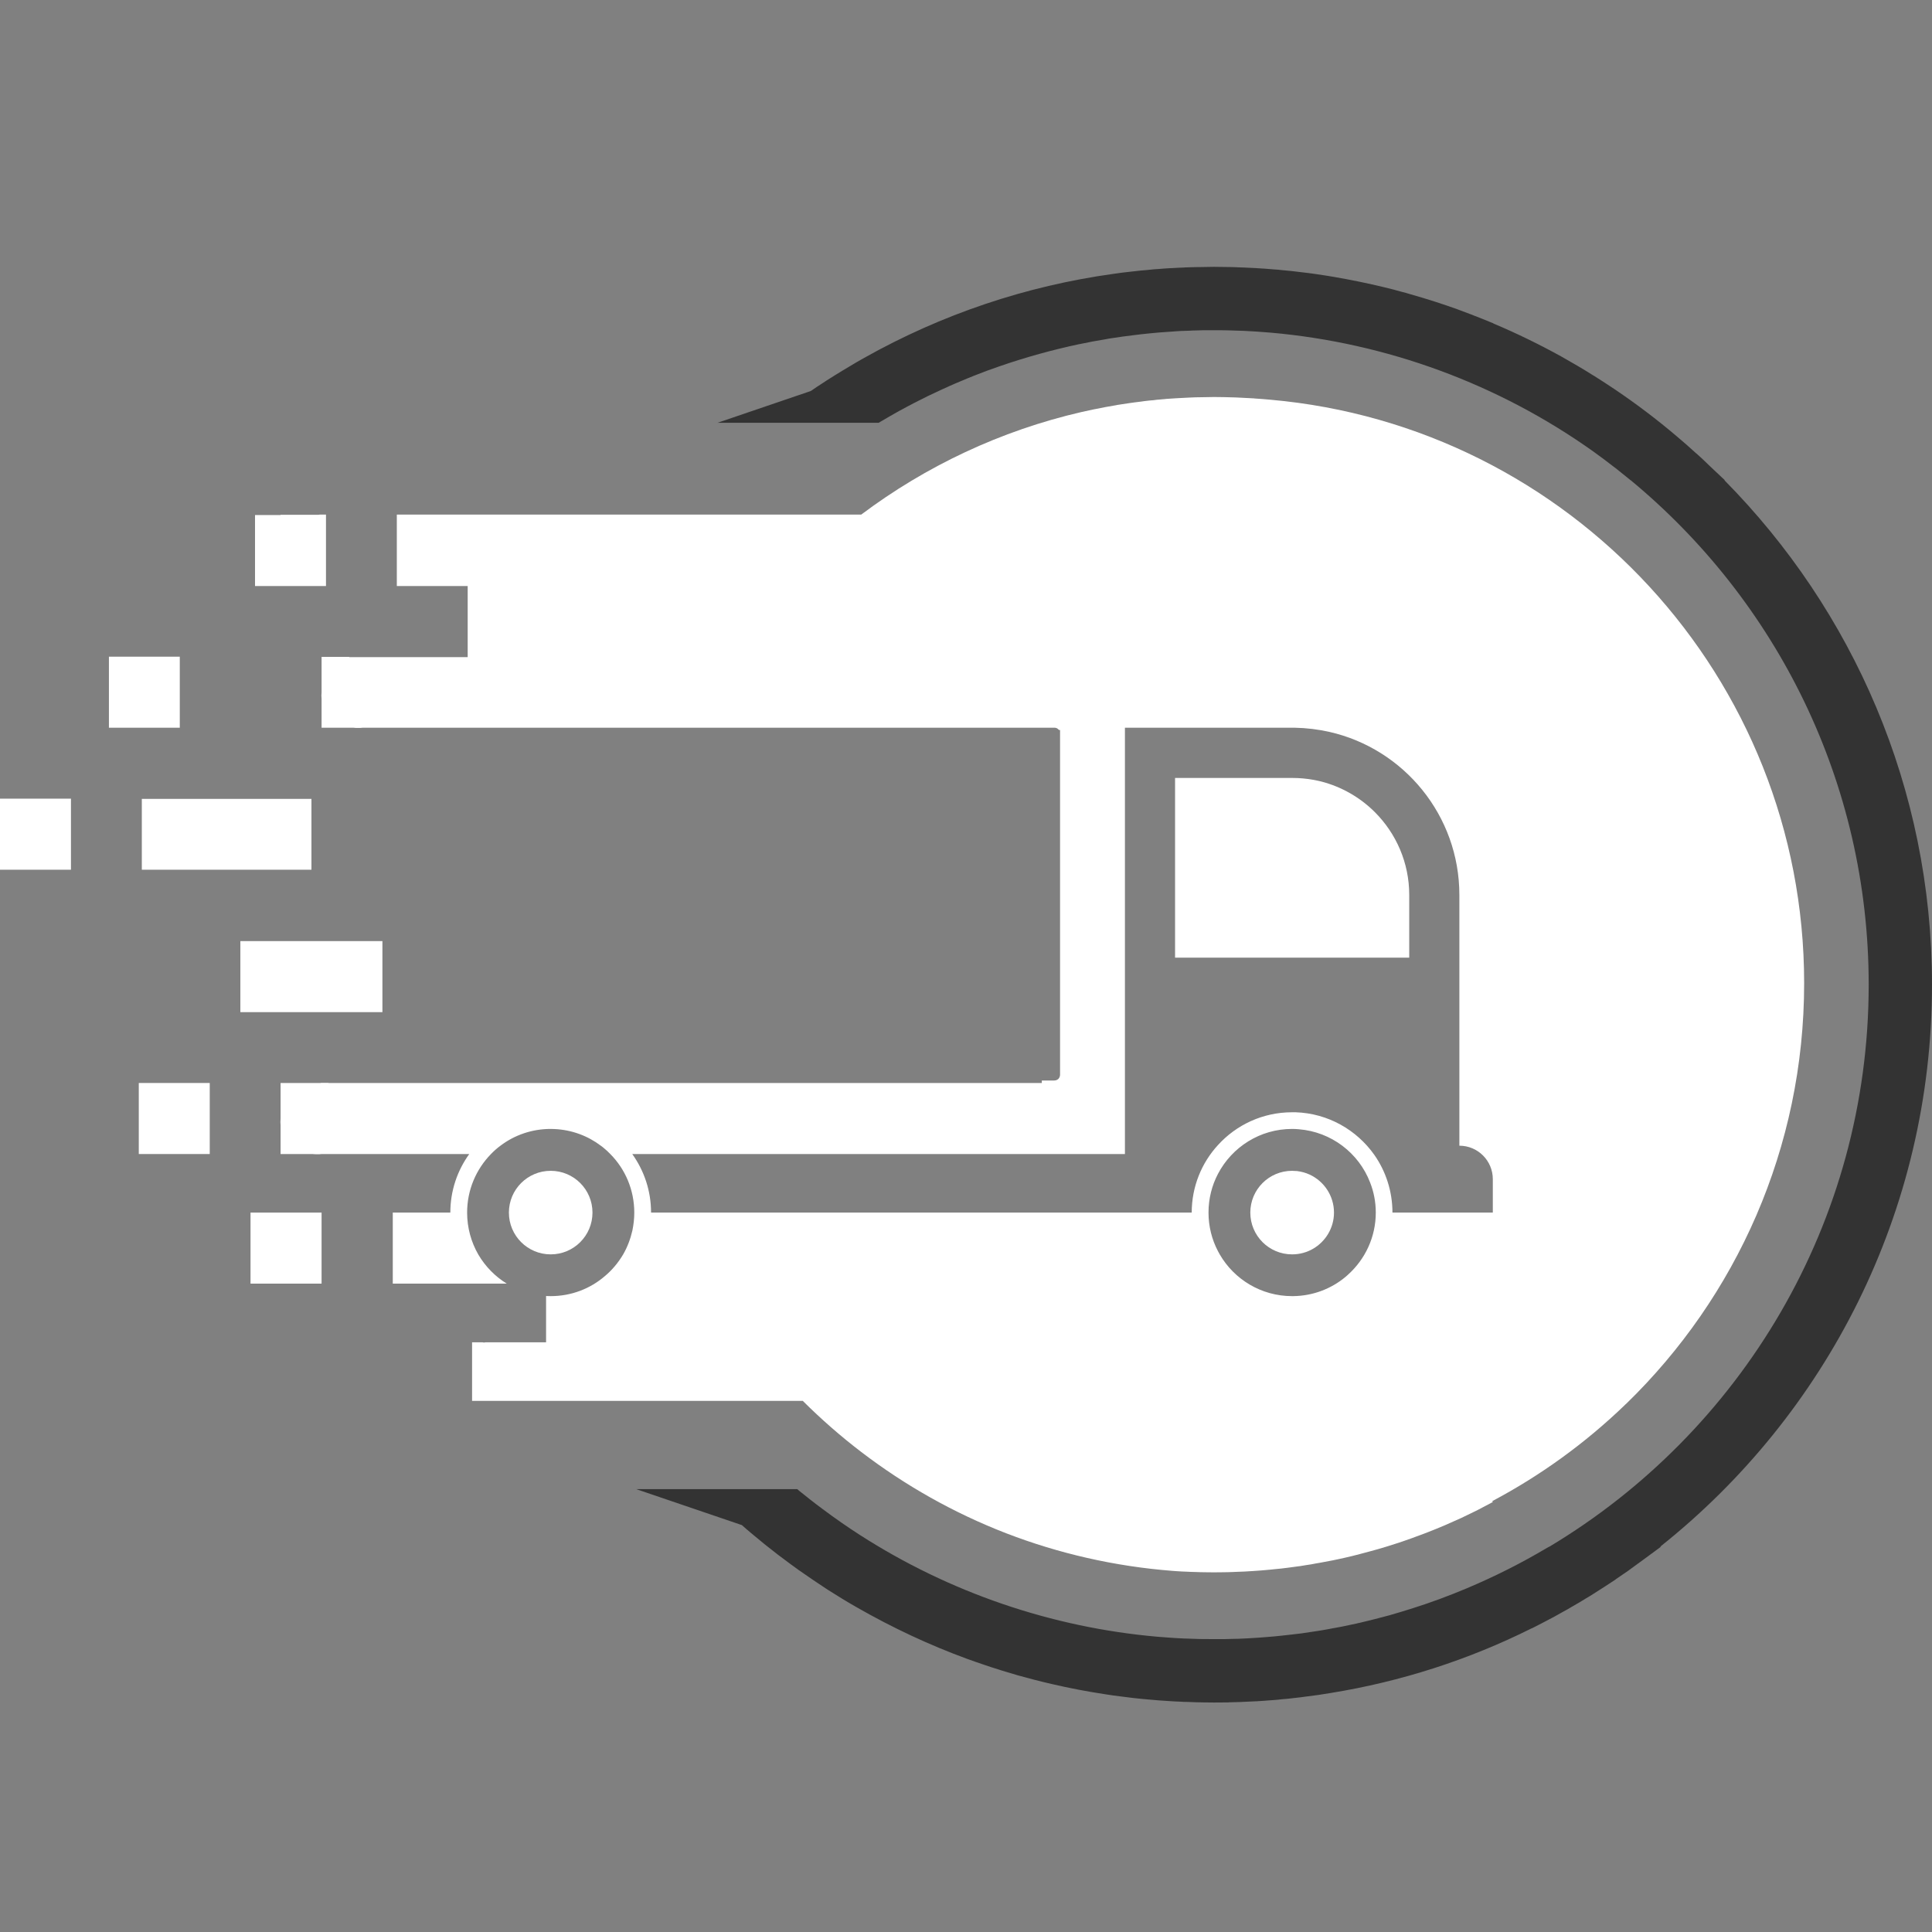 <svg xmlns="http://www.w3.org/2000/svg" xmlns:xlink="http://www.w3.org/1999/xlink" width="500" zoomAndPan="magnify" viewBox="0 0 375 375" height="500" preserveAspectRatio="xMidYMid meet" version="1.0"><rect x="0" y="0" width="375" height="375" fill="#808080" stroke="none"/><defs><clipPath id="91bd4ccfdc"><path d="M 123.133 51.816 L 375 51.816 L 375 330.457 L 123.133 330.457 Z M 123.133 51.816 " clip-rule="nonzero"/></clipPath></defs><path fill="#ffffff" d="M 105.492 271.906 L 155.82 271.906 C 159.363 275.445 163.168 278.77 167.168 281.828 C 175.695 288.34 185.141 293.676 195.305 297.609 C 205.449 301.52 216.316 304.035 227.641 304.91 C 227.926 304.93 228.23 304.953 228.539 304.973 C 229.129 305.02 229.719 305.039 230.332 305.062 C 230.898 305.105 231.488 305.105 232.059 305.125 C 232.668 305.148 233.262 305.172 233.852 305.172 C 234.441 305.172 235.031 305.191 235.621 305.191 C 236.234 305.191 236.844 305.172 237.457 305.172 C 238.07 305.172 238.684 305.148 239.293 305.125 C 239.645 305.125 239.992 305.105 240.32 305.082 C 240.715 305.082 241.109 305.062 241.504 305.039 C 242.617 304.973 243.734 304.91 244.848 304.82 C 245.395 304.777 245.961 304.734 246.531 304.668 C 246.793 304.645 247.078 304.625 247.363 304.582 C 247.82 304.535 248.281 304.492 248.719 304.449 C 249.68 304.34 250.641 304.207 251.582 304.078 C 251.867 304.035 252.129 303.992 252.414 303.969 C 252.805 303.902 253.223 303.836 253.613 303.773 C 254.227 303.684 254.816 303.598 255.406 303.465 C 255.977 303.379 256.543 303.27 257.113 303.16 C 257.617 303.074 258.117 302.965 258.621 302.875 C 258.973 302.789 259.32 302.723 259.672 302.656 C 260.566 302.461 261.484 302.266 262.359 302.047 C 262.906 301.914 263.453 301.781 264 301.629 C 264.043 301.629 264.086 301.609 264.152 301.586 C 264.676 301.457 265.18 301.324 265.707 301.172 C 266.273 301.02 266.82 300.863 267.387 300.711 C 267.957 300.539 268.504 300.383 269.07 300.211 C 269.617 300.035 270.188 299.859 270.734 299.684 C 271.281 299.512 271.848 299.336 272.395 299.137 C 273.402 298.789 274.406 298.438 275.414 298.047 C 276.047 297.828 276.66 297.586 277.27 297.348 C 278.344 296.93 279.414 296.492 280.484 296.035 C 281.008 295.816 281.535 295.574 282.059 295.336 C 282.582 295.117 283.109 294.875 283.633 294.637 C 284.531 294.199 285.449 293.762 286.344 293.324 C 286.496 293.258 286.672 293.172 286.824 293.086 C 287.809 292.582 288.793 292.059 289.777 291.531 C 289.734 291.488 289.668 291.422 289.625 291.379 C 299.07 286.375 307.703 280.102 315.336 272.758 C 315.445 272.629 315.555 272.539 315.664 272.453 C 336.957 251.777 350.184 222.859 350.184 190.84 C 350.184 131.461 304.645 82.699 246.555 77.582 C 246.051 77.539 245.547 77.496 245.043 77.453 C 244.543 77.41 244.016 77.367 243.492 77.344 C 243.426 77.32 243.359 77.32 243.273 77.32 C 242.879 77.301 242.484 77.277 242.094 77.258 C 240.586 77.168 239.074 77.102 237.547 77.082 C 236.91 77.082 236.277 77.059 235.621 77.059 C 234.812 77.059 234.023 77.082 233.215 77.102 C 232.43 77.102 231.641 77.125 230.855 77.168 C 230.004 77.211 229.148 77.258 228.297 77.301 C 227.641 77.344 226.984 77.387 226.328 77.43 C 226.176 77.453 226.047 77.477 225.891 77.477 C 225.41 77.52 224.906 77.562 224.426 77.605 C 224.273 77.629 224.121 77.648 223.969 77.672 C 223.684 77.691 223.422 77.715 223.16 77.738 C 222.57 77.801 221.977 77.867 221.41 77.957 C 220.621 78.043 219.859 78.152 219.094 78.262 C 218.348 78.371 217.648 78.48 216.93 78.59 C 216.82 78.609 216.711 78.633 216.602 78.656 C 215.902 78.766 215.199 78.895 214.48 79.027 C 213.867 79.137 213.254 79.266 212.621 79.398 C 212.426 79.441 212.207 79.465 211.988 79.527 C 211.309 79.66 210.633 79.812 209.953 79.965 C 194.211 83.594 179.695 90.48 167.168 99.879 L 77.023 99.879 L 77.023 113.754 L 90.777 113.754 L 90.777 127.547 L 67.777 127.547 L 67.777 127.504 L 62.418 127.504 L 62.418 134.41 C 62.375 134.824 62.375 135.219 62.418 135.633 L 62.418 141.25 L 68.586 141.25 C 68.891 141.293 69.176 141.293 69.504 141.293 C 69.809 141.293 70.117 141.293 70.422 141.25 L 204.664 141.25 C 204.707 141.25 204.75 141.25 204.793 141.25 C 204.816 141.273 204.836 141.25 204.859 141.273 L 204.902 141.273 C 204.945 141.293 204.992 141.293 205.035 141.316 L 205.055 141.316 C 205.164 141.359 205.254 141.402 205.34 141.492 C 205.406 141.535 205.473 141.602 205.516 141.664 C 205.516 141.664 205.539 141.664 205.539 141.688 L 205.758 141.688 L 205.758 208.633 C 205.758 208.676 205.758 208.742 205.734 208.809 C 205.691 209.09 205.539 209.309 205.363 209.484 C 205.34 209.484 205.34 209.484 205.34 209.484 C 205.254 209.551 205.164 209.617 205.055 209.637 L 205.035 209.66 C 204.992 209.684 204.945 209.684 204.902 209.684 L 204.883 209.703 L 204.859 209.703 C 204.816 209.703 204.773 209.703 204.727 209.703 C 204.707 209.703 204.684 209.727 204.664 209.727 L 202.215 209.727 L 202.215 210.207 L 63.82 210.207 L 63.711 210.184 L 62.309 210.184 C 62.266 210.184 62.246 210.207 62.203 210.207 L 54.461 210.207 L 54.461 217.113 C 54.418 217.551 54.418 218.008 54.461 218.426 L 54.461 223.996 L 60.629 223.996 C 60.91 224.02 61.219 224.043 61.547 224.043 C 61.828 224.043 62.156 224.043 62.465 223.996 L 91.082 223.996 C 88.766 227.211 87.41 231.121 87.41 235.363 L 76.238 235.363 L 76.238 249.152 L 98.363 249.152 C 96.09 247.754 94.188 245.809 92.832 243.492 C 91.453 241.09 90.668 238.312 90.668 235.363 C 90.668 230.926 92.438 226.926 95.301 223.996 C 95.871 223.406 96.484 222.859 97.141 222.379 C 99.852 220.324 103.238 219.125 106.891 219.125 C 107.129 219.125 107.371 219.145 107.613 219.145 C 111 219.297 114.105 220.48 116.617 222.379 C 116.836 222.531 117.035 222.688 117.23 222.859 C 117.668 223.211 118.082 223.605 118.457 223.996 C 121.34 226.902 123.113 230.926 123.113 235.363 C 123.113 236.566 122.98 237.723 122.742 238.859 C 122.367 240.5 121.777 242.051 120.949 243.492 C 120.008 245.066 118.828 246.508 117.43 247.668 C 114.609 250.117 110.914 251.578 106.891 251.578 C 106.582 251.578 106.301 251.578 105.992 251.559 L 105.992 260.539 L 94.254 260.539 C 94.164 260.562 94.055 260.586 93.969 260.586 C 93.859 260.586 93.75 260.562 93.664 260.539 L 91.629 260.539 L 91.629 271.906 Z M 289.754 235.363 L 270.273 235.363 C 270.273 231.188 268.961 227.297 266.734 224.129 C 263.32 219.32 257.789 216.105 251.492 215.891 C 251.254 215.891 251.035 215.891 250.793 215.891 C 245.09 215.891 239.973 218.336 236.41 222.25 C 233.238 225.703 231.312 230.312 231.312 235.363 L 126.238 235.363 L 126.371 235.363 C 126.371 231.121 125.016 227.211 122.719 223.996 L 218.348 223.996 L 218.348 141.25 L 251.32 141.25 C 253.613 141.293 255.867 141.578 258.031 142.059 C 272.484 145.336 283.262 158.277 283.262 173.707 L 283.262 222.379 C 286.848 222.379 289.754 225.285 289.754 228.871 Z M 261.703 247.363 C 261.508 247.559 261.312 247.711 261.113 247.887 C 258.359 250.16 254.84 251.535 250.992 251.578 C 250.992 251.578 250.992 251.578 250.969 251.578 L 250.793 251.578 C 244.805 251.578 239.555 248.324 236.758 243.492 C 236.625 243.273 236.52 243.078 236.41 242.859 C 235.227 240.609 234.57 238.051 234.57 235.363 C 234.57 232.652 235.227 230.094 236.41 227.844 C 239.121 222.664 244.543 219.125 250.793 219.125 C 251.23 219.125 251.691 219.145 252.105 219.188 C 258.426 219.691 263.738 223.824 265.922 229.484 C 266.645 231.297 267.039 233.285 267.039 235.363 C 267.039 240.105 264.984 244.391 261.703 247.363 " fill-opacity="1" fill-rule="evenodd"/><path fill="#ffffff" d="M 34.895 127.461 L 21.141 127.461 L 21.141 141.25 L 34.895 141.25 L 34.895 127.461 " fill-opacity="1" fill-rule="evenodd"/><path fill="#ffffff" d="M 0 168.812 L 13.773 168.812 L 13.773 155.02 L 0 155.02 L 0 168.812 " fill-opacity="1" fill-rule="evenodd"/><path fill="#ffffff" d="M 26.938 223.996 L 40.711 223.996 L 40.711 210.207 L 26.938 210.207 L 26.938 223.996 " fill-opacity="1" fill-rule="evenodd"/><path fill="#ffffff" d="M 115 235.363 C 115 230.883 111.371 227.254 106.891 227.254 C 102.406 227.254 98.777 230.883 98.777 235.363 C 98.777 239.844 102.406 243.473 106.891 243.473 C 111.371 243.473 115 239.844 115 235.363 " fill-opacity="1" fill-rule="evenodd"/><path fill="#ffffff" d="M 63.273 113.668 L 63.273 99.879 L 62.094 99.879 L 61.766 99.922 L 54.461 99.922 L 54.461 99.965 L 49.5 99.965 L 49.5 113.754 L 63.273 113.754 L 63.273 113.668 " fill-opacity="1" fill-rule="evenodd"/><path fill="#ffffff" d="M 27.527 168.812 L 60.453 168.812 L 60.453 155.062 L 27.527 155.062 L 27.527 168.812 " fill-opacity="1" fill-rule="evenodd"/><path fill="#ffffff" d="M 256.391 151.676 C 255.91 151.566 255.453 151.457 254.969 151.371 C 253.637 151.129 252.238 151 250.793 151 L 228.078 151 L 228.078 185.879 L 273.531 185.879 L 273.531 173.707 C 273.531 167.434 270.973 161.75 266.863 157.641 C 264.023 154.801 260.414 152.703 256.391 151.676 " fill-opacity="1" fill-rule="evenodd"/><path fill="#ffffff" d="M 254.184 227.977 C 253.418 227.625 252.586 227.406 251.734 227.297 C 251.711 227.297 251.711 227.297 251.691 227.297 C 251.516 227.277 251.34 227.277 251.168 227.277 C 251.035 227.254 250.926 227.254 250.793 227.254 C 246.312 227.254 242.684 230.883 242.684 235.363 C 242.684 239.844 246.312 243.473 250.793 243.473 C 253.789 243.473 256.371 241.875 257.789 239.492 C 258.512 238.27 258.926 236.871 258.926 235.363 C 258.926 232.086 256.98 229.266 254.184 227.977 " fill-opacity="1" fill-rule="evenodd"/><path fill="#ffffff" d="M 48.625 249.152 L 62.418 249.152 L 62.418 235.363 L 48.625 235.363 L 48.625 249.152 " fill-opacity="1" fill-rule="evenodd"/><path fill="#ffffff" d="M 74.227 196.414 L 74.227 182.668 L 46.656 182.668 L 46.656 196.457 L 74.227 196.457 L 74.227 196.414 " fill-opacity="1" fill-rule="evenodd"/><g clip-path="url(#91bd4ccfdc)"><path fill="#333333" d="M 375 191.125 C 375 152.988 359.609 118.41 334.707 93.211 L 334.793 93.211 L 332.957 91.484 L 331.711 90.305 C 330.922 89.516 330.113 88.773 329.285 88.031 C 329.285 88.031 329.262 88.008 329.238 88.008 C 327.992 86.871 326.746 85.758 325.457 84.688 C 321.633 81.43 317.629 78.414 313.5 75.617 C 312.145 74.699 310.742 73.805 309.367 72.93 C 309.324 72.906 309.301 72.887 309.277 72.887 C 307.203 71.574 305.102 70.348 302.961 69.148 C 298.719 66.809 294.367 64.688 289.906 62.809 C 289.887 62.789 289.844 62.766 289.82 62.742 C 288.355 62.133 286.867 61.543 285.383 60.973 C 284.641 60.688 283.875 60.406 283.109 60.121 C 283.066 60.098 283.043 60.098 283.02 60.078 C 281.512 59.531 279.98 59.027 278.453 58.527 C 276.879 58.023 275.305 57.543 273.73 57.105 C 273.184 56.93 272.637 56.777 272.09 56.645 C 271.52 56.492 270.973 56.34 270.406 56.188 C 269.859 56.055 269.312 55.902 268.746 55.773 C 265.488 54.984 262.184 54.309 258.863 53.738 C 258.512 53.672 258.164 53.629 257.812 53.562 C 257.484 53.52 257.156 53.453 256.828 53.41 C 256.238 53.324 255.668 53.234 255.078 53.148 C 254.707 53.105 254.336 53.039 253.941 52.996 C 253.395 52.93 252.848 52.863 252.305 52.801 C 251.758 52.734 251.211 52.668 250.641 52.602 C 250.027 52.535 249.418 52.473 248.781 52.426 C 248.301 52.363 247.82 52.32 247.34 52.297 C 246.117 52.188 244.914 52.102 243.688 52.035 C 243.25 52.012 242.793 51.992 242.332 51.969 C 241.785 51.945 241.219 51.902 240.648 51.902 C 240.102 51.859 239.555 51.859 238.988 51.836 C 237.875 51.816 236.734 51.793 235.621 51.793 C 234.77 51.793 233.895 51.816 233.043 51.836 C 232.887 51.836 232.777 51.836 232.648 51.836 C 231.84 51.859 231.051 51.859 230.242 51.902 C 230.113 51.902 229.98 51.902 229.848 51.926 C 229.086 51.945 228.297 51.992 227.531 52.035 C 227.355 52.055 227.203 52.055 227.051 52.055 C 226.328 52.102 225.609 52.145 224.906 52.211 C 224.602 52.23 224.273 52.254 223.969 52.273 C 223.441 52.32 222.961 52.363 222.461 52.426 C 222.086 52.449 221.738 52.492 221.387 52.516 C 220.82 52.582 220.23 52.645 219.641 52.711 C 219.07 52.777 218.48 52.844 217.891 52.91 C 217.32 52.996 216.73 53.062 216.164 53.148 C 199.109 55.508 182.777 61.016 167.758 69.453 C 167.277 69.715 166.773 70 166.293 70.285 C 165.352 70.832 164.414 71.398 163.473 71.969 C 162.465 72.578 161.461 73.211 160.453 73.848 C 160.082 74.086 159.734 74.305 159.363 74.566 C 158.75 74.938 158.16 75.355 157.57 75.77 C 157.48 75.812 157.418 75.855 157.352 75.902 L 139.27 82.062 L 170.555 82.062 L 170.949 81.824 C 171.562 81.453 172.172 81.102 172.785 80.754 C 173.945 80.074 175.102 79.441 176.305 78.809 C 177.027 78.414 177.77 78.043 178.516 77.672 C 179.562 77.125 180.613 76.621 181.664 76.141 C 182.449 75.77 183.238 75.398 184.047 75.047 C 184.156 74.984 184.285 74.918 184.418 74.875 C 185.141 74.566 185.84 74.238 186.559 73.957 C 187.348 73.605 188.156 73.301 188.941 72.973 C 188.988 72.949 189.008 72.949 189.051 72.93 C 189.883 72.602 190.715 72.293 191.543 71.969 C 192.398 71.66 193.227 71.375 194.082 71.07 C 199.133 69.324 204.293 67.902 209.539 66.785 C 209.539 66.785 209.559 66.785 209.582 66.785 C 211.199 66.438 212.84 66.133 214.48 65.867 C 214.742 65.805 215.004 65.762 215.289 65.715 C 216.012 65.605 216.754 65.496 217.52 65.387 C 217.605 65.367 217.715 65.344 217.801 65.344 C 218.613 65.234 219.398 65.125 220.188 65.039 C 221.082 64.93 221.977 64.82 222.875 64.734 C 223.574 64.668 224.273 64.602 224.996 64.535 C 226.328 64.426 227.684 64.34 229.039 64.25 C 229.676 64.23 230.285 64.207 230.922 64.188 C 231.312 64.164 231.707 64.141 232.102 64.141 C 232.605 64.121 233.129 64.121 233.633 64.098 C 234.289 64.098 234.945 64.098 235.621 64.098 C 236.539 64.098 237.457 64.098 238.355 64.121 C 239.25 64.141 240.125 64.164 241.02 64.207 C 241.086 64.207 241.152 64.207 241.238 64.207 C 242.137 64.25 243.012 64.297 243.887 64.359 C 244.781 64.426 245.656 64.492 246.555 64.559 C 269.094 66.523 290.871 74.523 309.324 87.68 C 310.086 88.227 310.852 88.797 311.617 89.363 C 311.66 89.406 311.684 89.43 311.727 89.453 C 313.191 90.543 314.613 91.66 316.035 92.84 L 316.492 93.211 L 316.516 93.211 C 344.719 116.531 362.711 151.762 362.711 191.125 C 362.711 237.418 337.832 277.98 300.73 300.211 L 300.707 300.211 L 300.293 300.43 C 295.266 303.422 290.039 306.043 284.684 308.297 C 281.25 309.738 277.797 311.027 274.254 312.145 C 272.746 312.625 271.238 313.082 269.707 313.52 C 267.762 314.043 265.816 314.547 263.848 315.004 C 263.672 315.027 263.52 315.07 263.367 315.113 C 262.906 315.203 262.469 315.312 262.012 315.398 C 261.027 315.617 260.062 315.816 259.059 315.988 C 259.016 315.988 258.949 316.012 258.883 316.012 C 257.965 316.207 257.027 316.359 256.105 316.516 C 254.926 316.688 253.77 316.863 252.609 317.039 C 251.211 317.215 249.789 317.367 248.391 317.52 C 247.691 317.586 246.988 317.672 246.27 317.715 C 244.914 317.824 243.559 317.934 242.203 318 C 241.59 318.023 240.957 318.043 240.344 318.086 C 239.93 318.086 239.555 318.109 239.141 318.109 C 238.637 318.133 238.137 318.133 237.633 318.152 C 236.953 318.152 236.301 318.152 235.621 318.152 C 234.703 318.152 233.805 318.152 232.887 318.133 C 231.992 318.109 231.117 318.086 230.223 318.043 C 230.156 318.043 230.09 318.043 230.023 318.043 C 229.129 318 228.23 317.957 227.355 317.891 C 226.461 317.824 225.586 317.758 224.711 317.695 C 204.137 315.902 184.242 309.082 166.906 297.938 C 165.723 297.172 164.566 296.406 163.406 295.598 C 162.117 294.703 160.871 293.805 159.645 292.887 C 159.602 292.867 159.559 292.844 159.535 292.801 C 158.793 292.254 158.07 291.707 157.352 291.141 C 156.629 290.57 155.93 290.004 155.207 289.434 C 155.055 289.305 154.902 289.172 154.75 289.039 L 123.484 289.039 L 143.969 296.012 L 143.992 296.012 C 144.582 296.539 145.172 297.062 145.785 297.566 C 147.488 299.008 149.219 300.406 150.988 301.762 C 151.797 302.371 152.605 302.984 153.414 303.574 C 153.941 303.969 154.488 304.34 155.012 304.734 C 156.871 306.043 158.75 307.312 160.652 308.559 C 162.512 309.738 164.391 310.898 166.312 311.988 C 173.18 315.922 180.352 319.289 187.762 322 C 188.285 322.195 188.832 322.371 189.359 322.566 C 189.949 322.766 190.539 322.984 191.152 323.18 C 192.027 323.484 192.898 323.77 193.773 324.031 C 194.039 324.121 194.277 324.184 194.52 324.273 C 195.523 324.578 196.508 324.863 197.512 325.168 C 199.723 325.781 201.953 326.371 204.184 326.875 C 207.547 327.66 210.98 328.316 214.438 328.84 C 215.004 328.93 215.574 329.016 216.164 329.102 C 216.688 329.168 217.211 329.234 217.738 329.301 C 218.129 329.363 218.547 329.41 218.941 329.453 C 219.508 329.539 220.055 329.582 220.602 329.648 C 221.52 329.758 222.438 329.824 223.379 329.91 C 223.902 329.957 224.406 330 224.906 330.043 C 225.781 330.109 226.68 330.176 227.555 330.219 C 228.012 330.238 228.449 330.281 228.91 330.281 C 229.477 330.328 230.023 330.348 230.594 330.348 C 231.664 330.391 232.734 330.438 233.828 330.438 C 234.418 330.457 235.031 330.457 235.621 330.457 C 236.496 330.457 237.348 330.438 238.223 330.438 C 238.355 330.438 238.484 330.438 238.617 330.414 C 239.426 330.391 240.211 330.391 241 330.348 C 241.152 330.348 241.262 330.348 241.395 330.328 C 242.18 330.305 242.945 330.262 243.734 330.219 C 243.887 330.219 244.039 330.219 244.191 330.195 C 244.914 330.152 245.633 330.109 246.336 330.043 C 246.664 330.02 246.988 330 247.297 329.977 C 247.801 329.934 248.301 329.891 248.805 329.824 C 249.156 329.801 249.504 329.758 249.855 329.738 C 250.445 329.672 251.012 329.605 251.602 329.539 C 252.195 329.473 252.785 329.41 253.352 329.32 C 255.035 329.125 256.699 328.883 258.336 328.602 C 271.914 326.395 285.012 322.195 297.297 316.055 C 297.34 316.055 297.387 316.031 297.43 316.012 C 298.852 315.289 300.293 314.547 301.715 313.781 C 302.195 313.52 302.676 313.258 303.156 312.973 C 303.902 312.578 304.621 312.164 305.344 311.727 C 306.152 311.27 306.984 310.789 307.77 310.285 C 308.273 310 308.777 309.695 309.277 309.367 C 309.957 308.93 310.656 308.492 311.332 308.055 C 311.355 308.055 311.379 308.035 311.398 308.012 C 312.098 307.555 312.797 307.094 313.5 306.637 C 313.562 306.59 313.629 306.527 313.695 306.48 C 314.461 305.957 315.227 305.434 315.992 304.91 C 316.758 304.363 317.5 303.816 318.266 303.246 L 319.227 302.547 L 322.398 300.211 L 322.242 300.211 C 354.383 274.66 375 235.254 375 191.125 " fill-opacity="1" fill-rule="evenodd"/></g></svg>